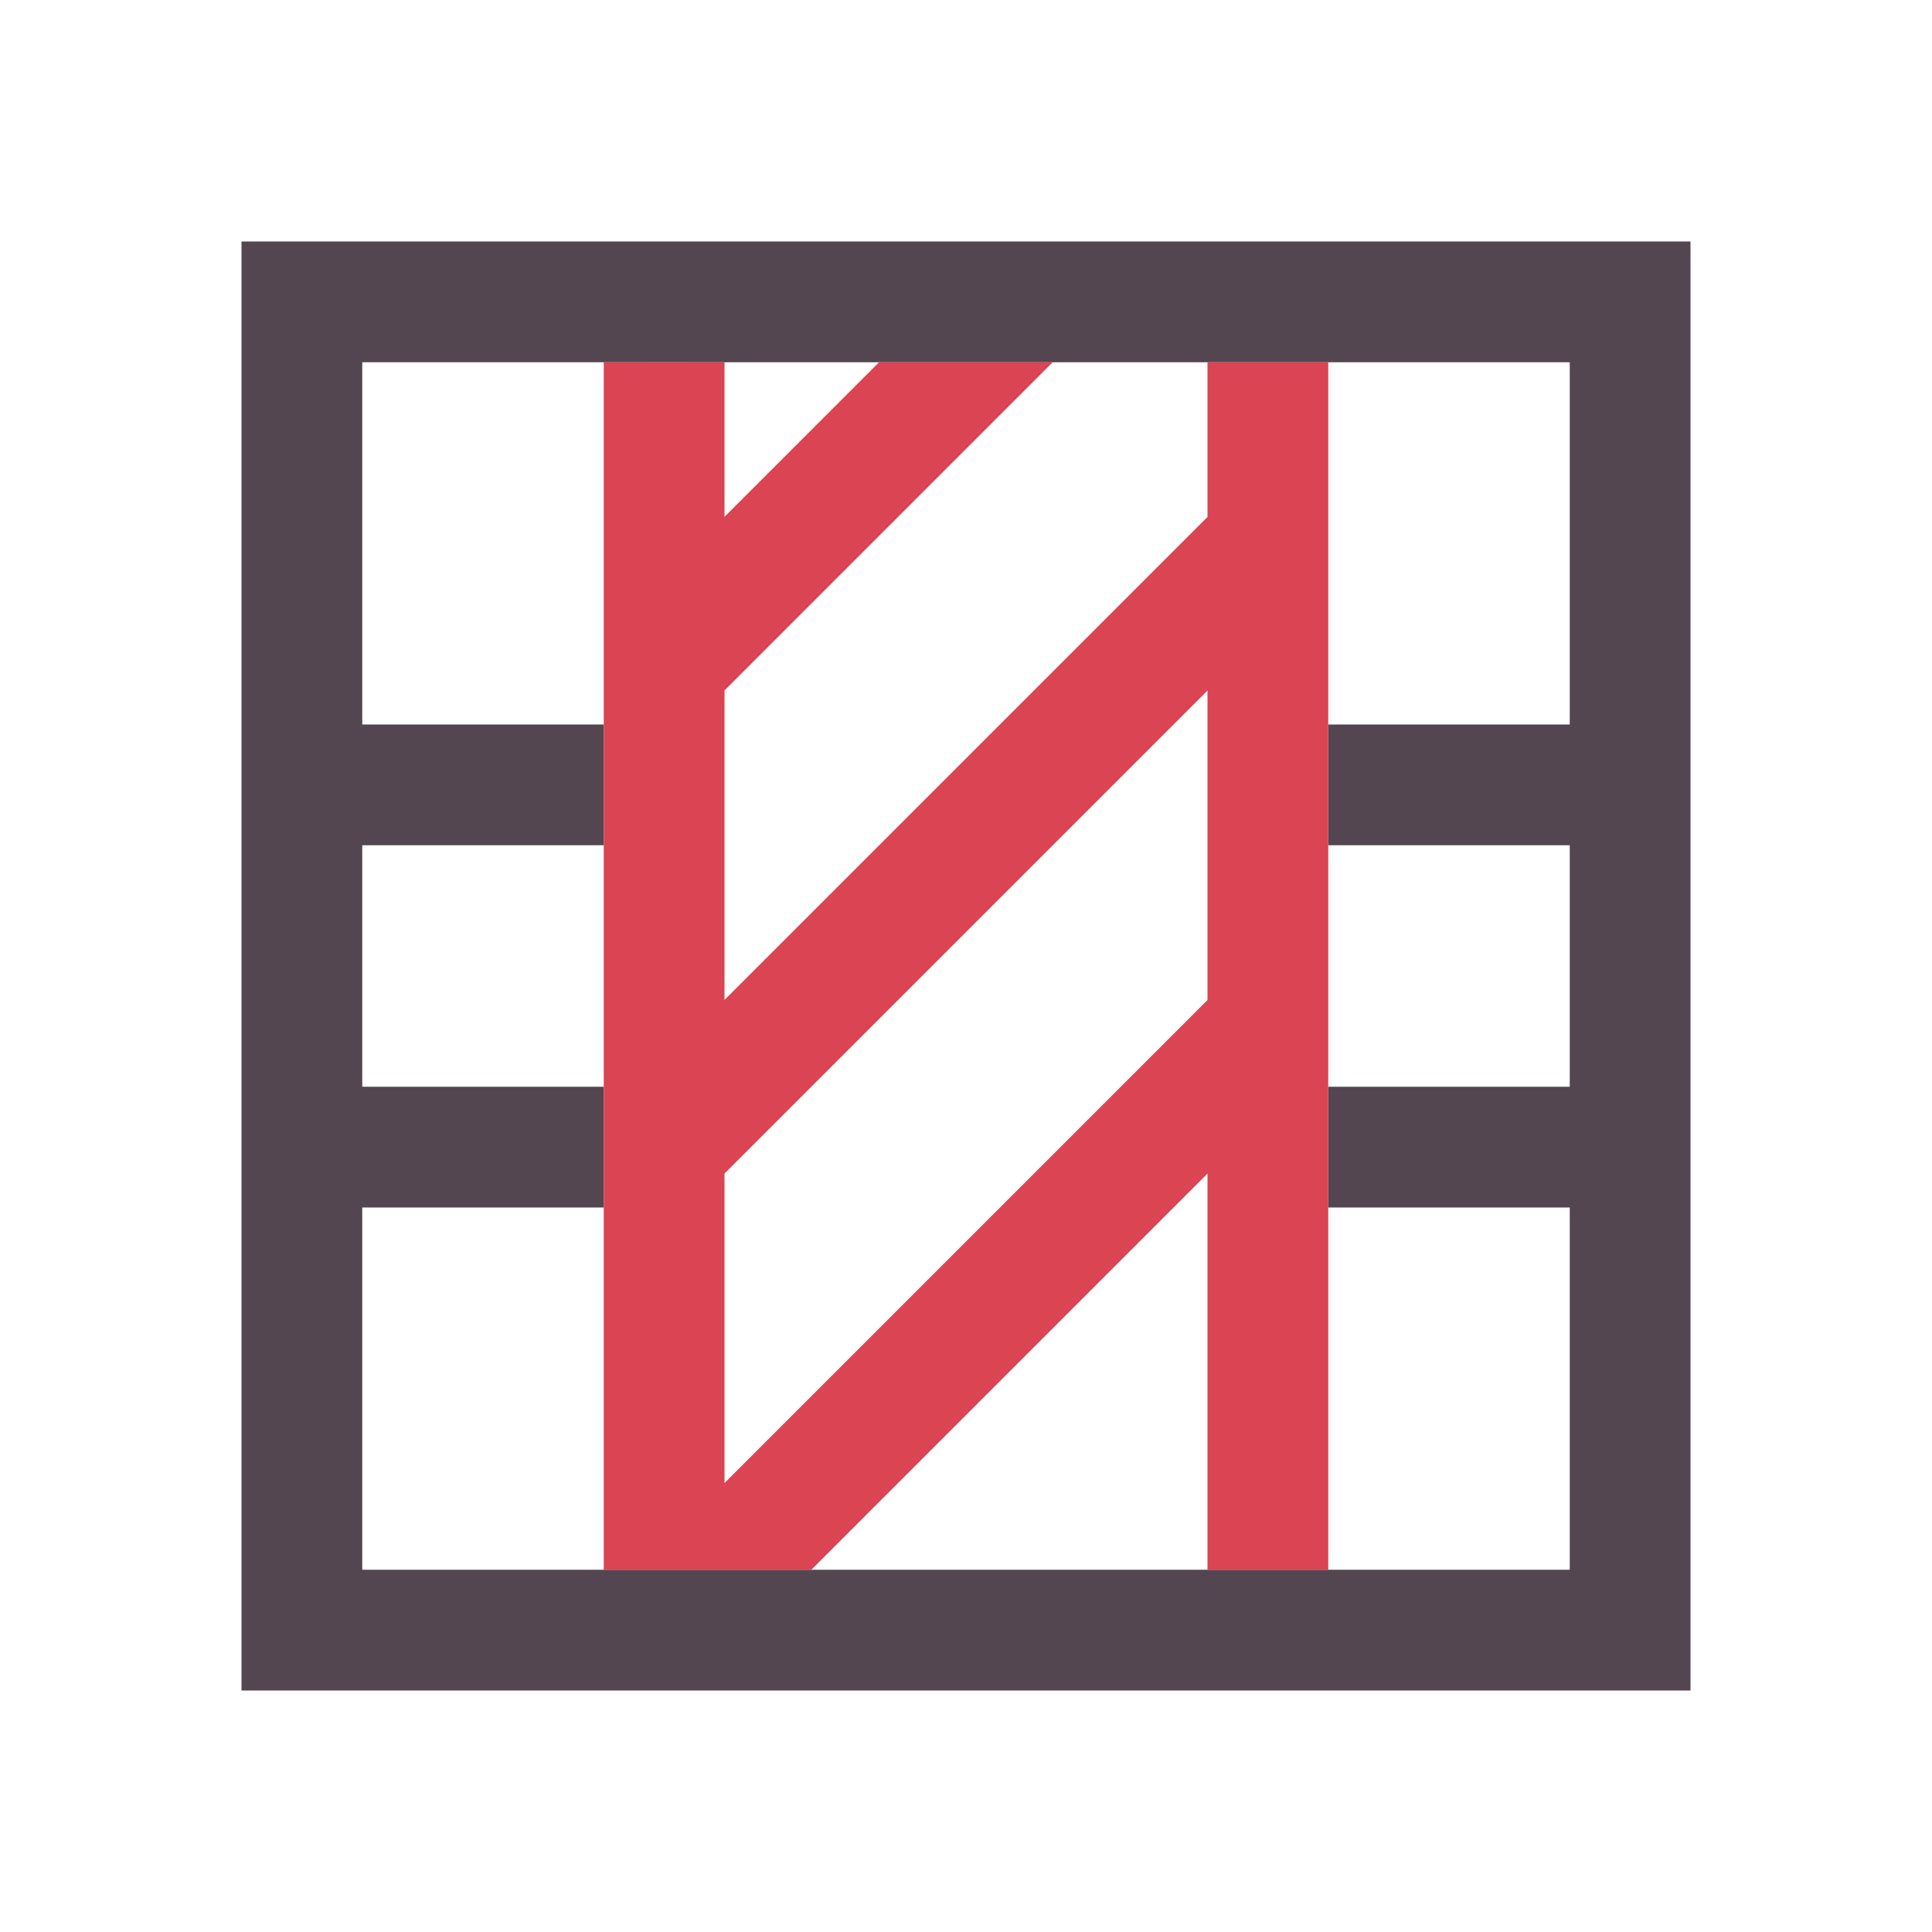 <svg xmlns="http://www.w3.org/2000/svg" viewBox="0 0 16 16"><path d="M2 2v12h12V2H3zm1 1h10v3h-2v1h2v2h-2v1h2v3H3v-3h2V9H3V7h2V6H3z" style="color:#534650;fill:currentColor;fill-opacity:1;stroke:none"/><path d="M5 3v10h1.719L10 9.719V13h1V3h-1v1.281l-4 4V5.718l2.719-2.719H7.281L6 4.28V2.999zm5 2.719v2.563l-4 4V9.719z" style="color:#da4453;fill:currentColor;fill-opacity:1;stroke:none"/></svg>
